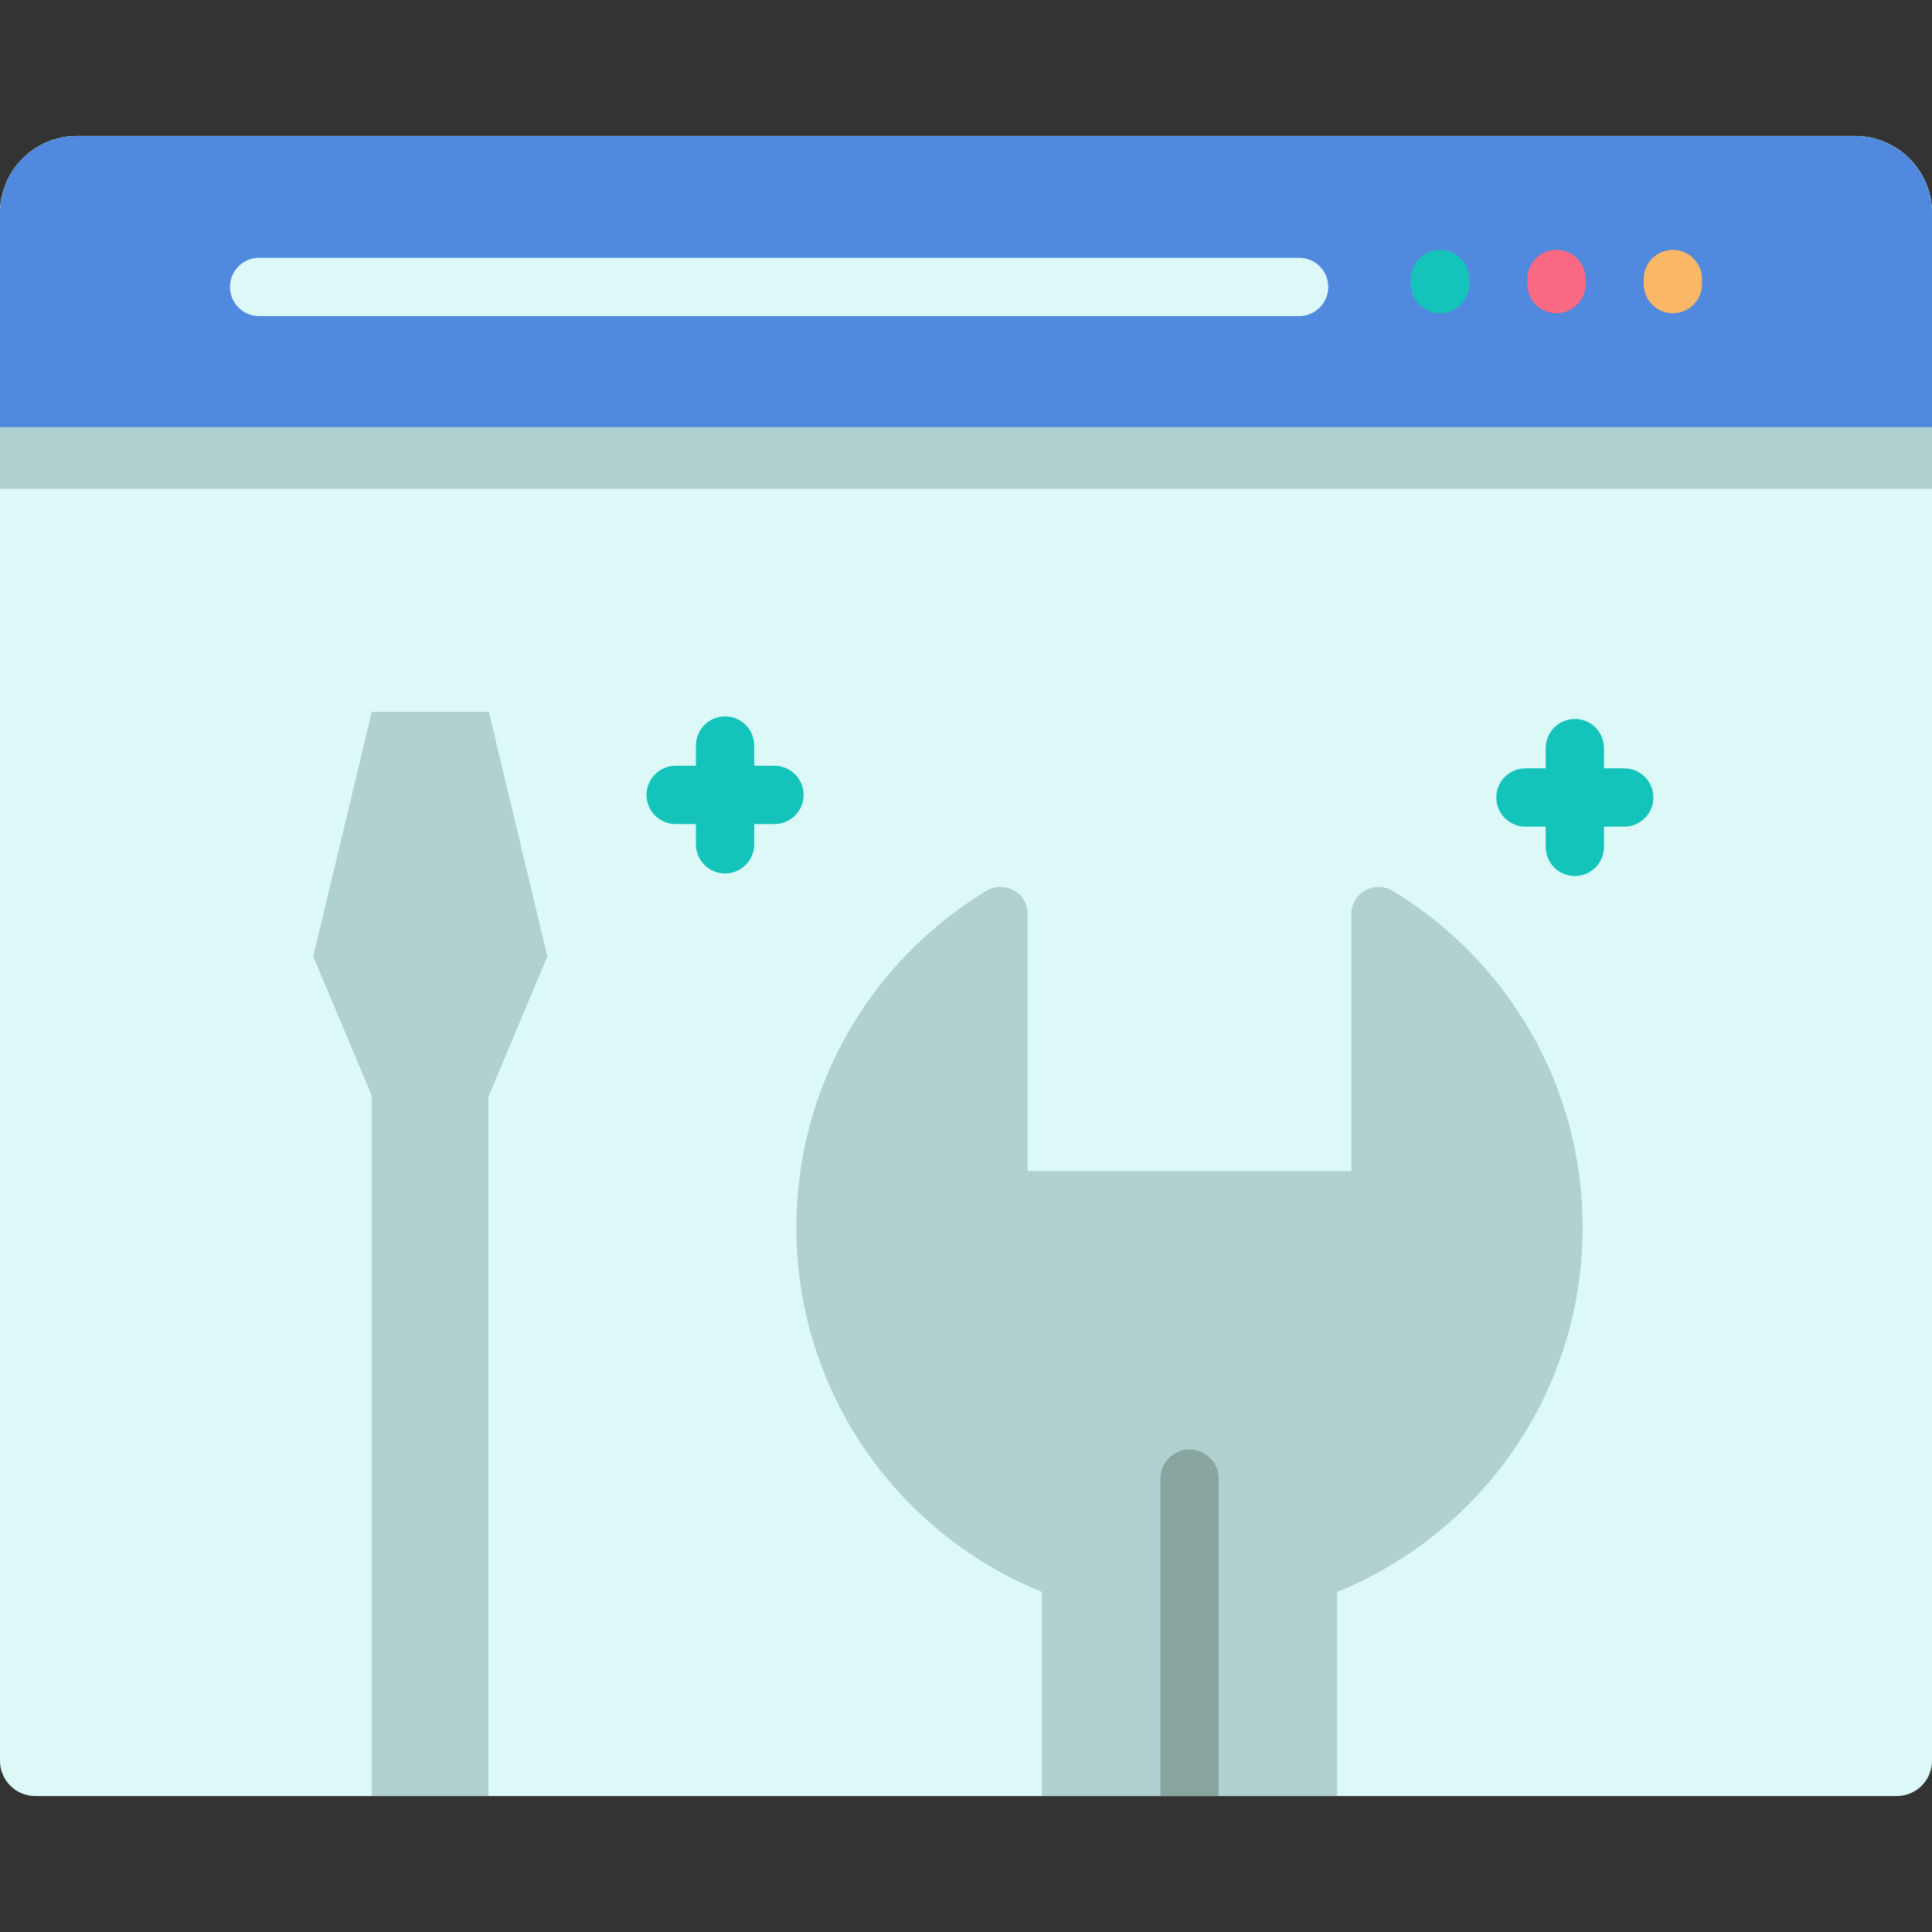 <?xml version="1.0" encoding="iso-8859-1"?>
<!-- Generator: Adobe Illustrator 19.0.0, SVG Export Plug-In . SVG Version: 6.00 Build 0)  -->
<svg version="1.1" id="Capa_1" xmlns="http://www.w3.org/2000/svg" xmlns:xlink="http://www.w3.org/1999/xlink" x="0px" y="0px"
	 viewBox="0 0 512 512" style="enable-background:new 0 0 512 512;" xml:space="preserve">
<rect x="0" y="0" width="512" height="512" fill="#333333" stroke="none"/>
<path style="fill:#DCF9F7;" d="M512,56.472v410.156c0,5.159-4.182,9.341-9.341,9.341H9.341c-5.159,0-9.341-4.182-9.341-9.341V56.46
	c0-11.286,9.149-20.434,20.434-20.434h471.132C502.845,36.027,512,45.181,512,56.472z"/>
<g>
	<polygon style="fill:#B0D1CF;" points="145.061,253.477 129.548,188.648 98.522,188.648 83.009,253.477 98.522,290.382 
		98.522,475.97 129.43,475.97 129.43,290.382 129.548,290.382 	"/>
	<path style="fill:#B0D1CF;" d="M419.418,325.299c0,43.7-26.908,81.117-65.066,96.59v54.085H276.12v-54.085
		c-38.158-15.473-65.077-52.889-65.077-96.59c0-37.828,20.161-70.949,50.324-89.203c4.811-2.915,10.961,0.494,10.961,6.109v68.116
		h85.804v-68.116c0-5.615,6.15-9.024,10.961-6.109C399.257,254.35,419.418,287.471,419.418,325.299z"/>
	<path style="fill:#B0D1CF;" d="M512,56.472v73.073H0V56.472c0-11.291,9.154-20.446,20.434-20.446h471.132
		C502.845,36.027,512,45.181,512,56.472z"/>
</g>
<path style="fill:#5089DD;" d="M511.997,113.202H0.003V56.466c0-11.287,9.15-20.437,20.437-20.437h471.12
	c11.287,0,20.437,9.15,20.437,20.437V113.202z"/>
<path style="fill:#DCF9F7;" d="M344.279,83.768H68.673c-4.268,0-7.726-3.459-7.726-7.726s3.459-7.726,7.726-7.726h275.606
	c4.268,0,7.726,3.459,7.726,7.726S348.546,83.768,344.279,83.768z"/>
<path style="fill:#14C4BB;" d="M381.644,83.012c-4.268,0-7.726-3.459-7.726-7.726v-1.342c0-4.267,3.459-7.726,7.726-7.726
	s7.726,3.459,7.726,7.726v1.342C389.37,79.553,385.911,83.012,381.644,83.012z"/>
<path style="fill:#F96982;" d="M412.485,83.012c-4.268,0-7.726-3.459-7.726-7.726v-1.342c0-4.267,3.459-7.726,7.726-7.726
	c4.268,0,7.726,3.459,7.726,7.726v1.342C420.211,79.553,416.753,83.012,412.485,83.012z"/>
<path style="fill:#F9B767;" d="M443.327,83.012c-4.268,0-7.726-3.459-7.726-7.726v-1.342c0-4.267,3.459-7.726,7.726-7.726
	s7.726,3.459,7.726,7.726v1.342C451.053,79.553,447.595,83.012,443.327,83.012z"/>
<g>
	<path style="fill:#14C4BB;" d="M205.242,202.936h-5.363v-5.363c0-4.267-3.459-7.726-7.726-7.726c-4.268,0-7.726,3.459-7.726,7.726
		v5.363h-5.363c-4.268,0-7.726,3.459-7.726,7.726s3.459,7.726,7.726,7.726h5.363v5.363c0,4.267,3.459,7.726,7.726,7.726
		c4.268,0,7.726-3.459,7.726-7.726v-5.363h5.363c4.268,0,7.726-3.459,7.726-7.726C212.969,206.395,209.51,202.936,205.242,202.936z"
		/>
	<path style="fill:#14C4BB;" d="M430.44,203.618h-5.362v-5.363c0-4.267-3.459-7.726-7.726-7.726s-7.726,3.459-7.726,7.726v5.363
		h-5.363c-4.268,0-7.726,3.459-7.726,7.726s3.459,7.726,7.726,7.726h5.363v5.363c0,4.267,3.459,7.726,7.726,7.726
		s7.726-3.459,7.726-7.726v-5.363h5.362c4.268,0,7.726-3.459,7.726-7.726S434.707,203.618,430.44,203.618z"/>
</g>
<path style="fill:#88A5A0;" d="M322.962,391.848v84.125h-15.453v-84.125c0-4.265,3.461-7.726,7.726-7.726
	S322.962,387.584,322.962,391.848z"/>
<g>
</g>
<g>
</g>
<g>
</g>
<g>
</g>
<g>
</g>
<g>
</g>
<g>
</g>
<g>
</g>
<g>
</g>
<g>
</g>
<g>
</g>
<g>
</g>
<g>
</g>
<g>
</g>
<g>
</g>
</svg>
